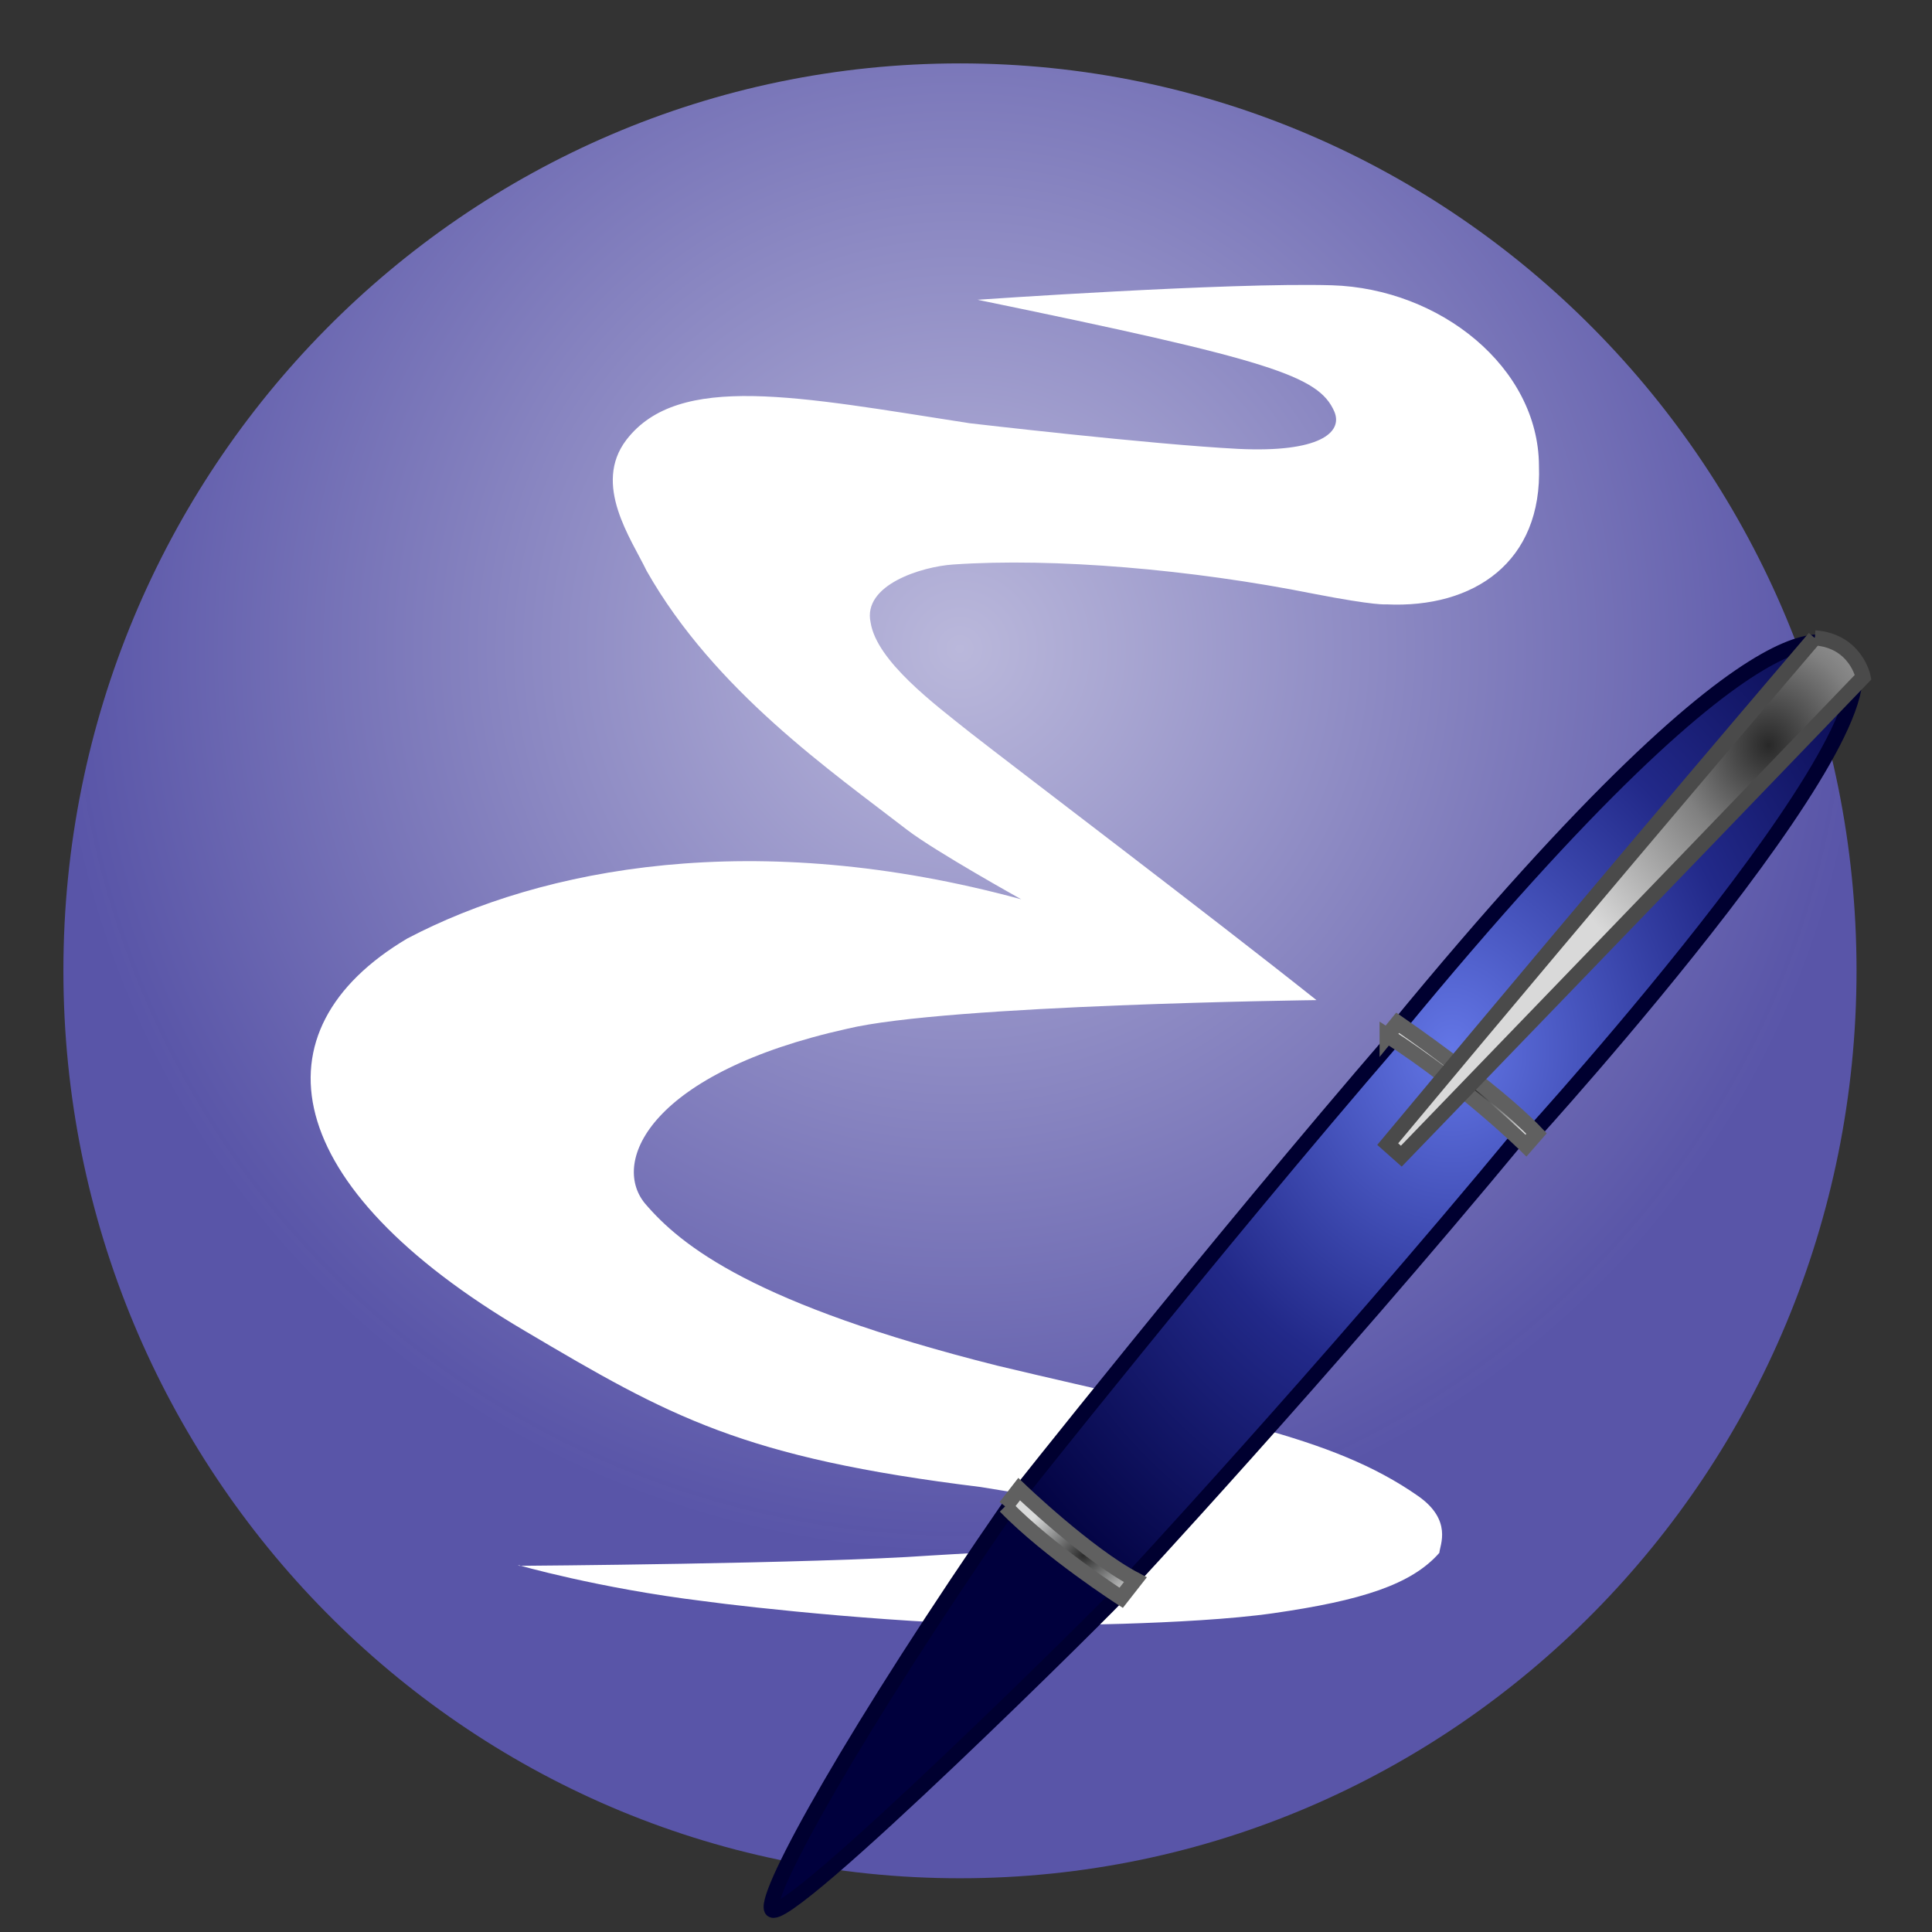 <svg viewBox="0 0 64 64" xmlns="http://www.w3.org/2000/svg"><rect x="0" y="0" width="64" height="64" fill="#333333" stroke="none"/><defs><radialGradient cy="32.19%" fx="50%" fy="32.19%" id="a"><stop stop-color="#BAB8DB" offset="0%"/><stop stop-color="#5955A9" stop-opacity=".99" offset="100%"/></radialGradient><radialGradient cx="58.46%" cy="35.93%" fx="58.46%" fy="35.93%" r="50.18%" id="b"><stop stop-color="#6376E6" offset="0%"/><stop stop-color="#222989" offset="50.1%"/><stop stop-color="#00003D" offset="100%"/></radialGradient><radialGradient cx="59.86%" cy="61.23%" fx="59.86%" fy="61.23%" r="51.46%" id="c"><stop stop-color="#2B2B2B" offset="0%"/><stop stop-color="#828383" offset="50%"/><stop stop-color="#DADBDB" offset="100%"/></radialGradient><radialGradient cx="58.72%" cy="55.77%" fx="58.72%" fy="55.77%" r="44.87%" id="d"><stop stop-color="#2B2B2B" offset="0%"/><stop stop-color="#828383" offset="50%"/><stop stop-color="#DADBDB" offset="100%"/></radialGradient><radialGradient cx="80.24%" cy="20.63%" fx="80.24%" fy="20.63%" r="50.4%" id="e"><stop stop-color="#282828" offset="0%"/><stop stop-color="gray" offset="39.3%"/><stop stop-color="#D9D9D9" offset="100%"/></radialGradient></defs><g fill="none" fill-rule="evenodd"><path d="M59.5 30.15c0 16.6-13.3 30.07-29.7 30.07S.1 46.76.1 30.15C.1 13.55 13.4.1 29.8.1s29.7 13.45 29.7 30.05z" fill="url(#a)" transform="translate(2 2)"/><path d="M17.15 51.84s2.65.77 6.16 1.2c1.45.2 6.86.8 11 .8 0 0 5.08 0 7.87-.4 2.92-.42 4.58-.95 5.5-2 .02-.26.44-1.08-.7-1.88-2.9-2.03-6.65-2.58-13.94-4.32-8.07-2.03-10.48-3.97-11.68-5.38-1.14-1.4.22-4.34 6.7-5.78 3.3-.8 15.55-.95 15.55-.95-3.52-2.8-10.12-7.8-11.47-8.86-1.18-.94-3.1-2.37-3.3-3.65-.27-1.25 1.7-1.85 2.73-1.92 3.34-.23 7.9.16 11.95.97 2.06.4 2.4.35 2.4.35 2.9.14 5.18-1.4 5.06-4.6-.02-3.25-3.27-5.86-6.86-5.97-3.4-.1-11.74.48-11.74.48 9.72 2 11.3 2.52 11.82 3.7.3.7-.5 1.37-3.18 1.24-2.92-.15-8.9-.85-8.9-.85-5.68-.88-9.64-1.7-11.37.55-1.13 1.48.16 3.28.67 4.34 2.25 3.97 6.16 6.67 8.63 8.58.94.72 3.78 2.3 3.78 2.3-8.82-2.4-15.87-1.05-20.34 1.3-5.14 3.05-4.26 8.2 3.9 13 4.8 2.84 7.2 4.2 15.1 5.17 4.6.74 5.28 1.04 5.25 1.42-.04.55-5.45.75-6.93.85-3.78.27-13.56.34-13.6.34z" fill="#FFF"/><path d="M37.14 52.93s-.94-.52-2.1-1.44c-1.03-.8-1.7-1.56-1.72-1.56l.45-.6.02-.03v.04s.7.8 1.72 1.6c1 .78 2.1 1.34 2.1 1.34h.02l-.5.64zm-2.08-1.48c1.07.84 1.95 1.34 2.1 1.42l.4-.55c-.17-.1-1.15-.62-2.06-1.32-.94-.74-1.6-1.45-1.7-1.6l-.42.53c.1.12.76.8 1.68 1.52z" fill="#4D4D4D"/><path d="M35.13 50.7s6.7-7.2 13.25-15.12l.28.1s13.6-14.93 10.27-16.13c0 0-1.67-3.3-14.7 12.56l-.02.26c-6 6.95-12.7 15.42-12.7 15.42-5.14 7.43-8.2 12.93-7.95 13.46.35.72 11.6-10.46 11.6-10.53z" stroke="#000030" stroke-width=".5" fill="url(#b)" transform="translate(2 2)"/><path d="M31.3 47.9c1.46 1.5 3.84 3.03 3.84 3.03l.47-.6c-1.6-.84-3.85-3-3.85-3l-.45.58z" stroke="#606060" stroke-width=".5" fill="url(#c)" transform="translate(2 2)"/><path d="M43.95 32.3c2.58 1.66 4.6 3.65 4.6 3.65l.35-.4c-1.38-1.46-4.6-3.67-4.6-3.67l-.35.43z" stroke="#606060" stroke-width=".5" fill="url(#d)" transform="translate(2 2)"/><path d="M58.12 19.13c1.36.1 1.6 1.3 1.6 1.3-6.22 6.47-15.3 15.87-15.3 15.87l-.45-.4c8-9.6 14.14-16.77 14.14-16.77" stroke="#4A4A4A" stroke-width=".5" fill="url(#e)" transform="translate(2 2)"/></g></svg>
